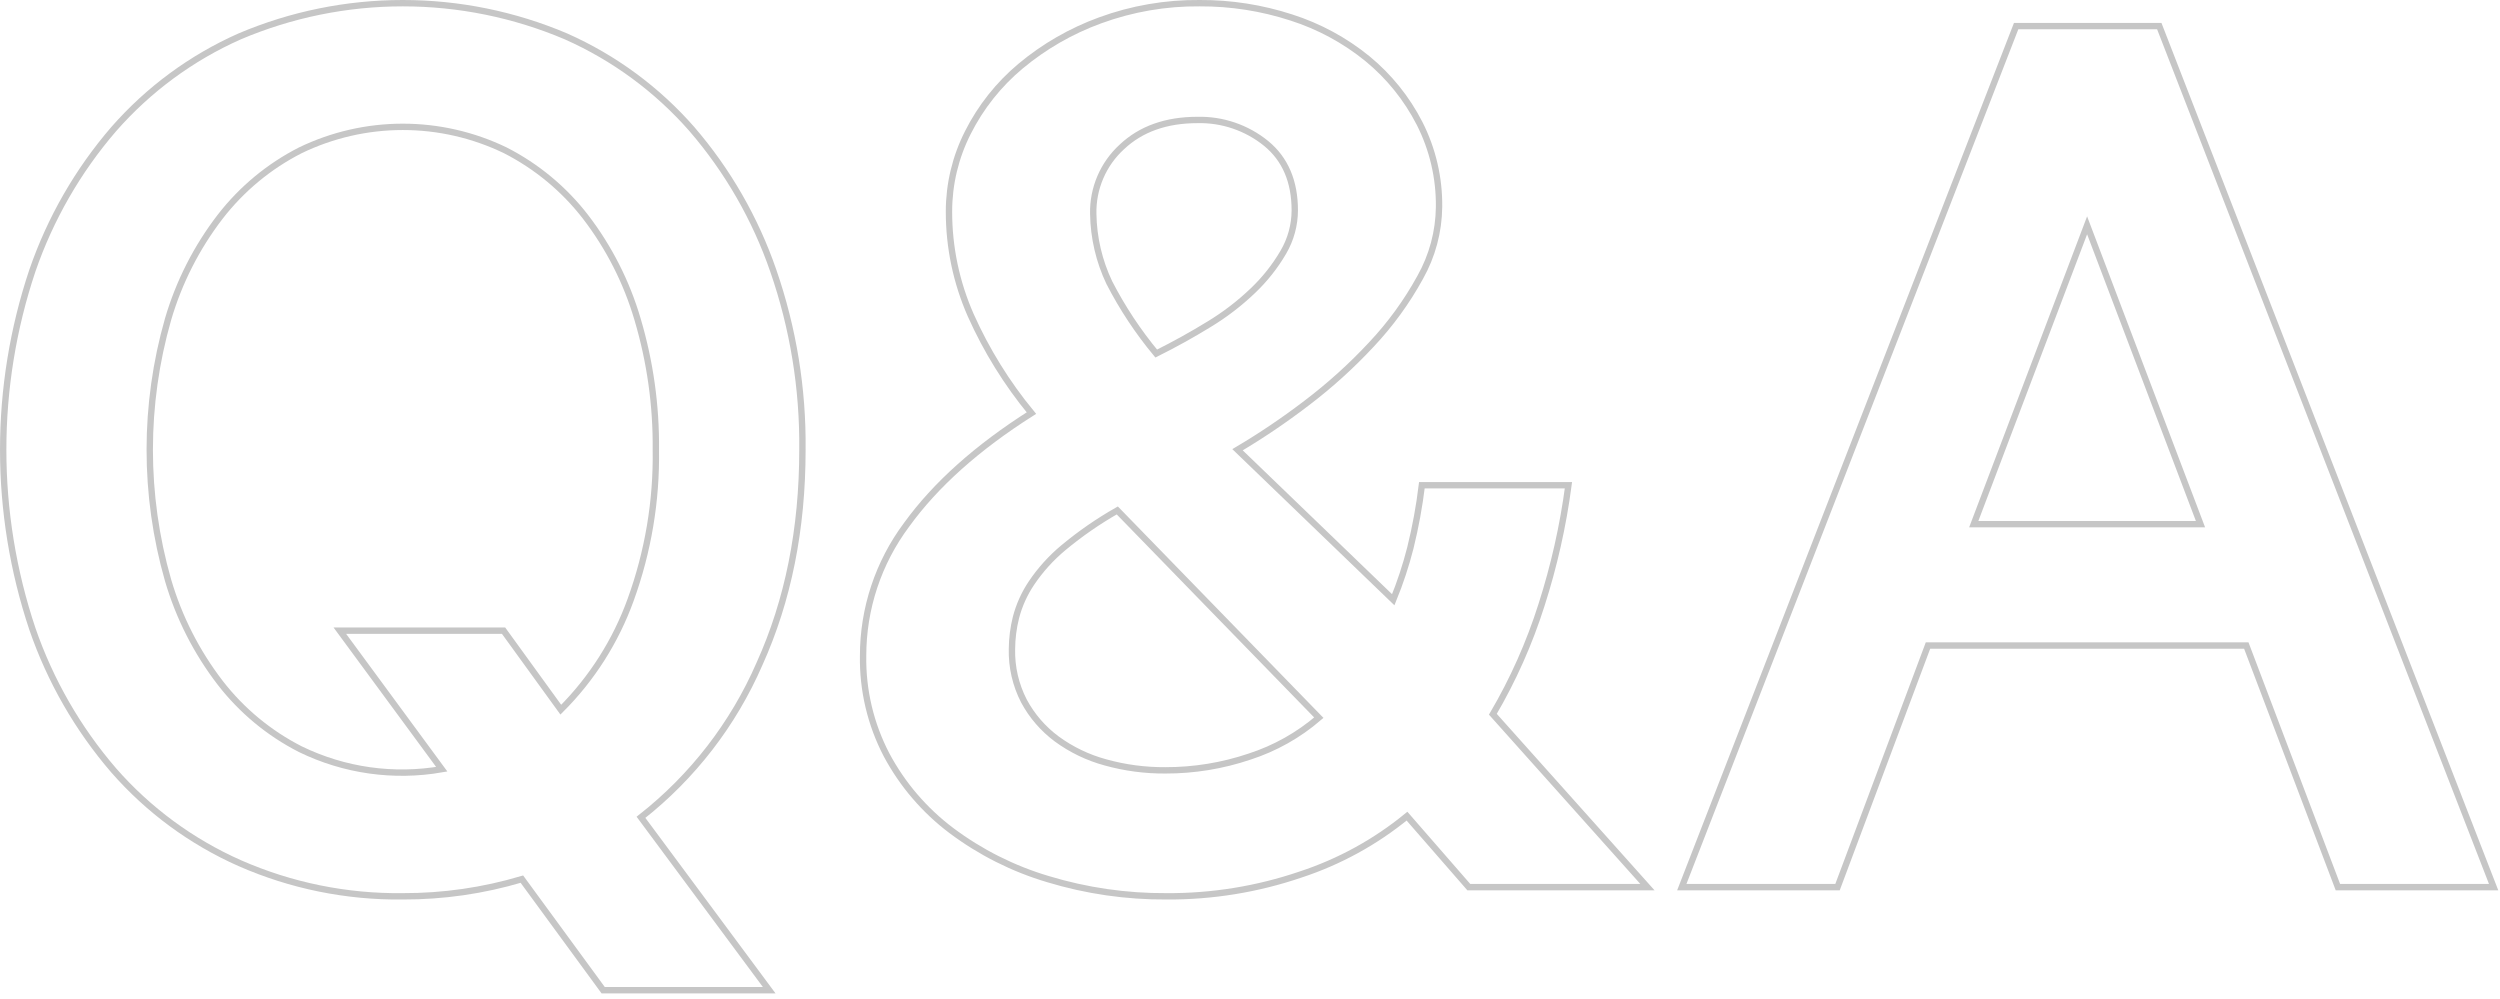 <svg width="393" height="157" viewBox="0 0 393 157" fill="none" xmlns="http://www.w3.org/2000/svg">
<g clip-path="url(#clip0)">
<path d="M120.921 155.661H94.821L82.04 138.201C75.966 140.011 69.659 140.921 63.321 140.901C54.496 141.012 45.75 139.232 37.671 135.681C30.089 132.318 23.332 127.343 17.871 121.101C12.24 114.568 7.904 107.023 5.093 98.87C-1.028 80.589 -1.028 60.812 5.093 42.531C7.906 34.378 12.242 26.834 17.872 20.301C23.334 14.06 30.091 9.085 37.672 5.722C45.785 2.276 54.508 0.5 63.322 0.5C72.136 0.5 80.859 2.276 88.972 5.722C96.552 9.086 103.309 14.061 108.772 20.301C114.401 26.835 118.739 34.378 121.553 42.531C124.692 51.587 126.244 61.117 126.142 70.701C126.142 83.183 123.892 94.403 119.392 104.361C115.28 113.822 108.877 122.111 100.762 128.48L120.921 155.661ZM88.16 111.561C93.047 106.679 96.796 100.779 99.14 94.281C101.882 86.727 103.224 78.736 103.1 70.701C103.17 63.755 102.199 56.839 100.22 50.181C98.509 44.351 95.732 38.889 92.031 34.071C88.652 29.705 84.349 26.139 79.431 23.63C74.408 21.202 68.9 19.94 63.321 19.94C57.742 19.94 52.234 21.202 47.211 23.63C42.292 26.138 37.989 29.704 34.611 34.071C30.908 38.888 28.131 44.35 26.421 50.181C22.58 63.591 22.58 77.81 26.421 91.221C28.13 97.051 30.907 102.513 34.611 107.33C37.989 111.698 42.292 115.263 47.211 117.771C54.105 121.133 61.885 122.235 69.442 120.919L53.422 99.141H79.161L88.16 111.561Z" stroke="#C6C6C6"/>
<path d="M258.979 139.459H230.899L221.179 128.3C216.212 132.366 210.537 135.478 204.439 137.48C197.659 139.79 190.54 140.947 183.379 140.901C177.068 140.942 170.788 140.032 164.749 138.2C159.265 136.572 154.115 133.982 149.539 130.55C145.325 127.377 141.854 123.322 139.369 118.669C136.864 113.867 135.595 108.516 135.679 103.1C135.674 95.672 138.073 88.442 142.519 82.49C147.078 76.19 153.618 70.34 162.139 64.94C158.281 60.263 155.072 55.086 152.599 49.55C150.337 44.418 149.172 38.869 149.179 33.26C149.178 28.944 150.195 24.689 152.149 20.84C154.167 16.832 156.985 13.279 160.429 10.401C164.151 7.295 168.384 4.859 172.939 3.2C177.953 1.363 183.259 0.448 188.599 0.5C193.488 0.477 198.349 1.237 202.999 2.75C207.358 4.143 211.418 6.341 214.968 9.23C218.366 12.024 221.154 15.485 223.159 19.401C225.223 23.469 226.273 27.977 226.218 32.539C226.176 36.421 225.155 40.229 223.249 43.611C221.154 47.43 218.584 50.968 215.599 54.14C212.454 57.522 209.021 60.623 205.339 63.41C201.885 66.05 198.279 68.485 194.539 70.7L219.019 94.281C220.108 91.616 221.01 88.88 221.719 86.091C222.515 82.86 223.116 79.584 223.519 76.281H246.559C245.713 82.664 244.297 88.959 242.329 95.091C240.43 101.089 237.864 106.855 234.679 112.28L258.979 139.459ZM175.639 80.24C172.652 81.937 169.821 83.895 167.179 86.091C165.242 87.701 163.545 89.579 162.139 91.669C161.032 93.32 160.21 95.146 159.709 97.07C159.303 98.689 159.092 100.35 159.079 102.019C159.014 104.864 159.663 107.679 160.968 110.208C162.221 112.541 163.973 114.569 166.099 116.149C168.4 117.839 170.994 119.09 173.749 119.84C176.824 120.698 180.005 121.122 183.198 121.099C187.697 121.109 192.166 120.379 196.429 118.939C200.43 117.644 204.132 115.564 207.319 112.82L175.639 80.24ZM174.379 44.419C176.425 48.397 178.9 52.139 181.759 55.579C184.639 54.141 187.399 52.611 190.039 50.99C192.536 49.48 194.859 47.699 196.968 45.68C198.834 43.905 200.44 41.875 201.739 39.651C202.909 37.658 203.53 35.39 203.539 33.079C203.539 28.521 202.039 25.012 199.039 22.55C195.992 20.075 192.163 18.767 188.239 18.86C183.317 18.86 179.357 20.27 176.359 23.09C174.902 24.423 173.746 26.052 172.97 27.868C172.194 29.684 171.815 31.645 171.859 33.619C171.916 37.358 172.775 41.041 174.379 44.419V44.419Z" stroke="#C6C6C6"/>
<path d="M391.998 139.458H367.518L353.118 101.479H303.078L288.858 139.458H264.378L316.938 4.1H339.438L391.998 139.458ZM345.918 82.4L328.093 35.419L310.273 82.4H345.918Z" stroke="#C6C6C6"/>
</g>
<defs>
<clipPath id="clip0">
<rect width="392.729" height="156.16" fill="white"/>
</clipPath>
</defs>
</svg>
